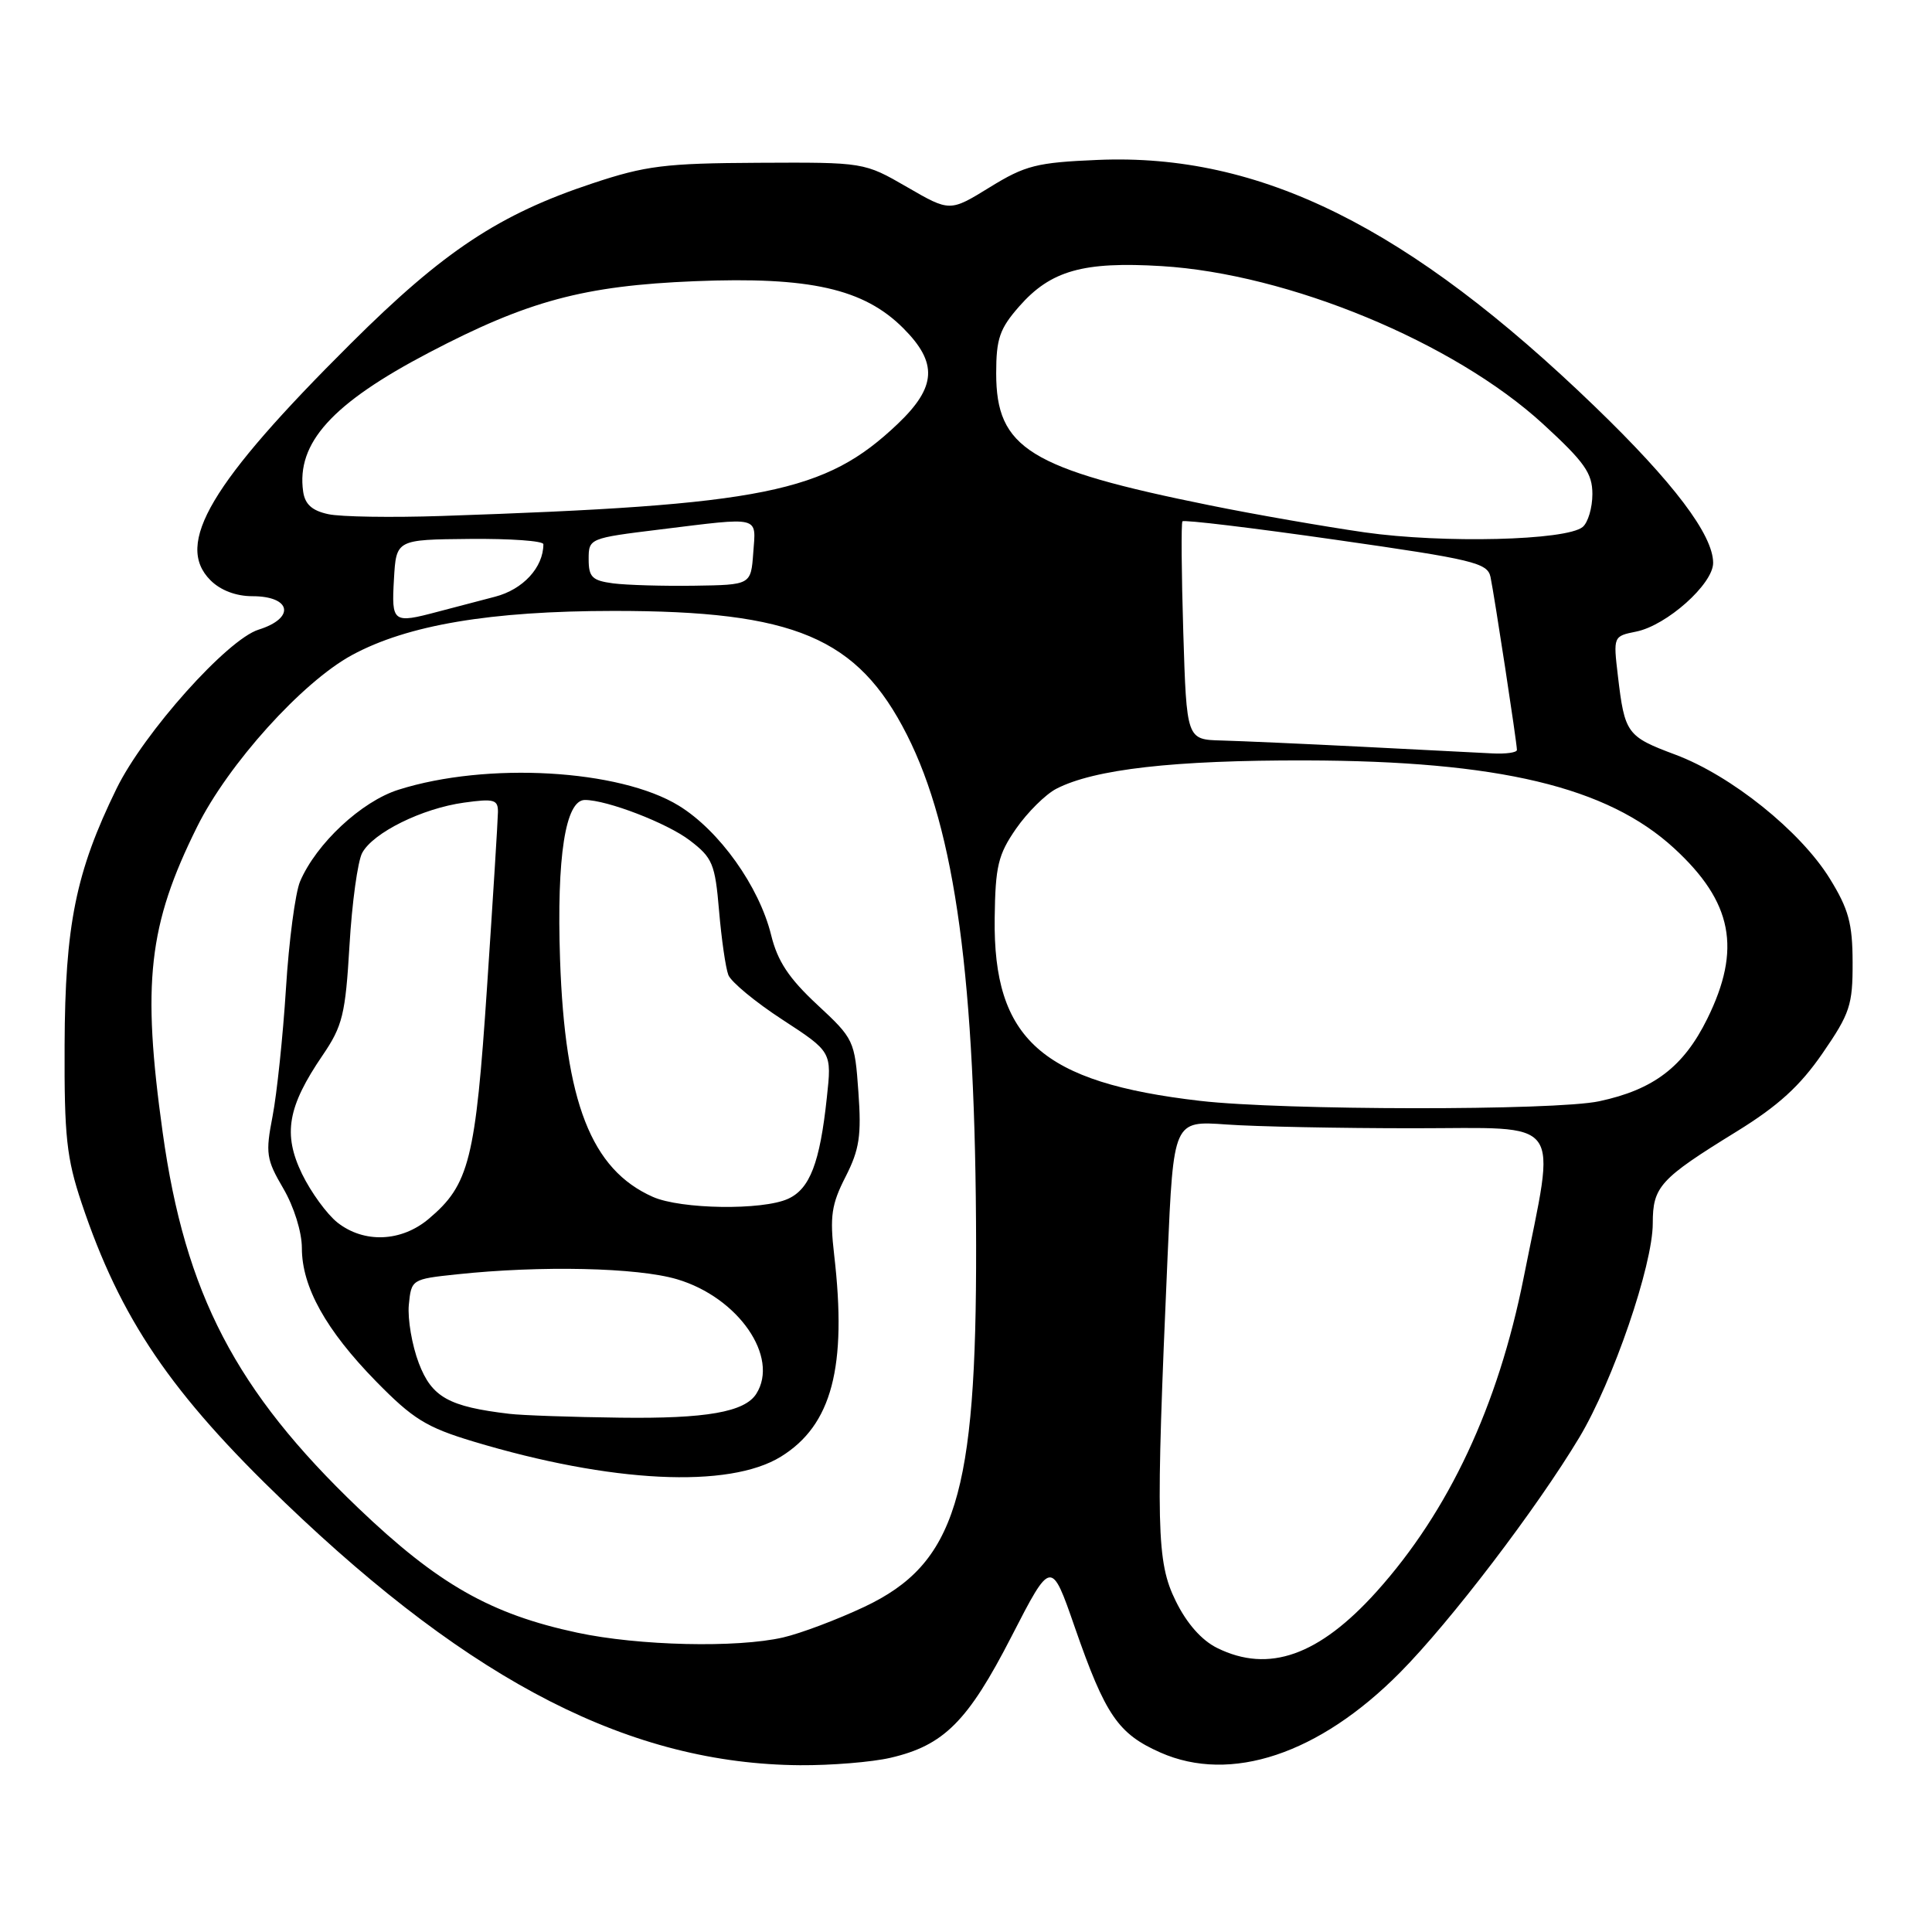 <?xml version="1.0" encoding="UTF-8" standalone="no"?>
<!DOCTYPE svg PUBLIC "-//W3C//DTD SVG 1.1//EN" "http://www.w3.org/Graphics/SVG/1.1/DTD/svg11.dtd" >
<svg xmlns="http://www.w3.org/2000/svg" xmlns:xlink="http://www.w3.org/1999/xlink" version="1.1" viewBox="0 0 256 256">
 <g >
 <path fill="currentColor"
d=" M 117.98 232.92 C 125.07 231.28 128.25 228.10 134.03 216.84 C 139.29 206.61 139.29 206.61 142.43 215.66 C 146.47 227.28 148.16 229.74 153.76 232.22 C 163.08 236.34 174.79 232.44 185.51 221.62 C 192.19 214.88 203.63 199.87 209.28 190.45 C 213.73 183.02 219.00 167.65 219.00 162.10 C 219.00 157.23 219.94 156.20 230.10 149.94 C 235.63 146.53 238.51 143.90 241.50 139.56 C 245.13 134.29 245.50 133.17 245.48 127.52 C 245.47 122.35 244.95 120.46 242.45 116.41 C 238.56 110.12 229.39 102.76 221.98 99.99 C 215.56 97.59 215.28 97.20 214.38 89.56 C 213.76 84.32 213.77 84.30 216.80 83.69 C 220.84 82.88 227.00 77.39 227.00 74.59 C 227.00 70.88 221.76 63.94 211.36 53.90 C 186.67 30.06 166.98 20.28 145.46 21.19 C 137.36 21.53 135.86 21.91 131.14 24.82 C 125.86 28.07 125.86 28.07 120.18 24.78 C 114.50 21.50 114.50 21.50 100.50 21.57 C 88.14 21.63 85.56 21.95 78.50 24.30 C 66.16 28.39 58.78 33.27 46.50 45.50 C 27.88 64.02 23.09 72.09 27.89 76.89 C 29.22 78.22 31.27 79.00 33.44 79.00 C 38.61 79.00 39.16 81.90 34.27 83.43 C 30.12 84.72 19.06 97.10 15.44 104.50 C 10.04 115.55 8.62 122.56 8.56 138.50 C 8.51 150.57 8.82 153.45 10.81 159.40 C 15.96 174.78 22.64 184.61 37.75 199.10 C 62.73 223.06 83.67 233.73 106.00 233.90 C 110.12 233.93 115.52 233.49 117.98 232.92 Z  M 161.29 218.37 C 159.23 217.36 157.25 215.12 155.79 212.14 C 153.23 206.96 153.13 202.45 154.71 166.50 C 155.50 148.50 155.50 148.50 162.50 149.00 C 166.35 149.28 177.51 149.50 187.31 149.50 C 207.52 149.50 206.19 147.69 201.89 169.31 C 198.51 186.29 191.97 200.25 182.42 210.88 C 174.78 219.38 168.12 221.74 161.29 218.37 Z  M 76.50 216.34 C 65.02 213.89 58.03 209.92 47.46 199.81 C 31.25 184.31 24.53 171.42 21.56 150.09 C 18.79 130.24 19.65 122.58 26.11 109.57 C 30.23 101.26 40.04 90.38 46.64 86.80 C 54.00 82.81 64.97 80.96 81.30 80.95 C 105.29 80.94 113.63 84.46 120.17 97.36 C 126.59 110.03 129.28 129.83 129.34 165.00 C 129.40 198.19 126.61 207.21 114.52 212.92 C 110.95 214.60 106.11 216.43 103.77 216.97 C 97.65 218.38 84.64 218.08 76.50 216.34 Z  M 103.48 193.01 C 110.23 188.84 112.26 181.14 110.53 166.27 C 109.94 161.16 110.17 159.59 112.04 155.93 C 113.88 152.31 114.16 150.48 113.74 144.67 C 113.26 137.87 113.15 137.64 108.28 133.12 C 104.53 129.63 103.03 127.37 102.18 123.90 C 100.59 117.45 95.32 110.06 89.95 106.76 C 82.11 101.94 64.53 100.93 52.81 104.64 C 47.89 106.19 41.91 111.77 39.76 116.80 C 39.13 118.29 38.28 124.67 37.89 131.00 C 37.49 137.32 36.69 144.92 36.12 147.89 C 35.16 152.83 35.28 153.62 37.54 157.48 C 38.95 159.89 40.00 163.25 40.00 165.38 C 40.00 170.52 43.18 176.24 49.83 183.04 C 54.72 188.03 56.49 189.13 62.73 191.01 C 80.97 196.50 96.59 197.27 103.48 193.01 Z  M 159.02 145.87 C 138.02 143.44 131.59 137.72 131.80 121.65 C 131.89 114.77 132.25 113.25 134.63 109.81 C 136.14 107.64 138.54 105.25 139.98 104.51 C 145.00 101.92 155.56 100.72 173.00 100.76 C 198.58 100.82 212.96 104.25 221.82 112.39 C 229.58 119.52 230.79 125.74 226.22 135.00 C 223.08 141.36 219.12 144.38 211.91 145.92 C 206.08 147.18 169.97 147.14 159.02 145.87 Z  M 180.50 98.95 C 172.80 98.56 164.41 98.19 161.86 98.12 C 157.23 98.00 157.23 98.00 156.79 83.75 C 156.55 75.91 156.50 69.31 156.68 69.08 C 156.86 68.85 166.02 69.95 177.03 71.53 C 195.24 74.13 197.10 74.58 197.50 76.45 C 198.00 78.83 201.00 98.43 201.00 99.37 C 201.00 99.72 199.54 99.92 197.75 99.83 C 195.96 99.73 188.20 99.34 180.50 98.95 Z  M 52.20 76.75 C 52.50 71.50 52.50 71.50 62.25 71.41 C 67.61 71.36 72.00 71.67 72.00 72.11 C 72.00 75.18 69.31 78.11 65.59 79.07 C 63.34 79.65 59.92 80.55 58.00 81.06 C 52.05 82.64 51.87 82.50 52.20 76.75 Z  M 81.25 77.30 C 78.47 76.93 78.00 76.48 78.00 74.10 C 78.00 71.34 78.07 71.31 87.44 70.16 C 100.94 68.50 100.17 68.31 99.81 73.25 C 99.50 77.50 99.50 77.50 92.00 77.61 C 87.88 77.67 83.04 77.53 81.25 77.30 Z  M 180.82 70.54 C 175.49 69.77 166.27 68.17 160.32 66.96 C 136.37 62.12 132.00 59.42 132.00 49.46 C 132.00 44.88 132.46 43.55 135.05 40.60 C 139.22 35.85 143.52 34.63 153.91 35.26 C 170.73 36.28 192.63 45.34 204.45 56.17 C 209.97 61.24 211.00 62.69 211.00 65.47 C 211.00 67.28 210.42 69.24 209.71 69.83 C 207.54 71.62 191.23 72.02 180.82 70.54 Z  M 43.50 68.13 C 41.35 67.67 40.41 66.82 40.17 65.14 C 39.25 58.70 44.00 53.45 56.83 46.73 C 69.94 39.86 77.36 37.86 92.06 37.26 C 107.29 36.64 114.45 38.25 119.68 43.48 C 124.28 48.08 124.10 51.26 118.96 56.16 C 109.35 65.30 101.27 66.93 58.50 68.37 C 51.90 68.59 45.15 68.49 43.50 68.13 Z  M 67.50 187.34 C 59.46 186.39 57.22 185.14 55.50 180.64 C 54.59 178.26 54.00 174.78 54.17 172.91 C 54.50 169.53 54.55 169.49 60.50 168.86 C 71.66 167.67 84.47 167.95 89.72 169.51 C 97.84 171.92 103.30 179.83 100.21 184.69 C 98.68 187.10 93.58 188.00 82.18 187.85 C 75.76 187.77 69.15 187.54 67.50 187.34 Z  M 44.72 162.00 C 43.32 160.89 41.21 157.99 40.02 155.55 C 37.47 150.27 38.10 146.65 42.75 139.83 C 45.39 135.95 45.77 134.43 46.31 125.26 C 46.64 119.63 47.40 114.12 47.99 113.02 C 49.43 110.33 55.95 107.11 61.50 106.35 C 65.47 105.80 66.00 105.95 65.98 107.61 C 65.97 108.65 65.32 119.05 64.54 130.72 C 63.01 153.70 62.18 156.99 56.80 161.51 C 53.17 164.57 48.24 164.76 44.72 162.00 Z  M 86.50 158.59 C 78.33 154.96 74.86 146.05 74.21 127.13 C 73.75 113.52 74.92 106.00 77.50 106.00 C 80.44 106.00 88.39 109.06 91.39 111.35 C 94.42 113.66 94.75 114.45 95.28 120.69 C 95.60 124.43 96.15 128.26 96.51 129.19 C 96.87 130.11 100.10 132.79 103.69 135.12 C 110.22 139.38 110.22 139.38 109.56 145.44 C 108.64 154.09 107.31 157.54 104.42 158.85 C 101.03 160.40 90.21 160.24 86.50 158.59 Z "/>
</g>
</svg>